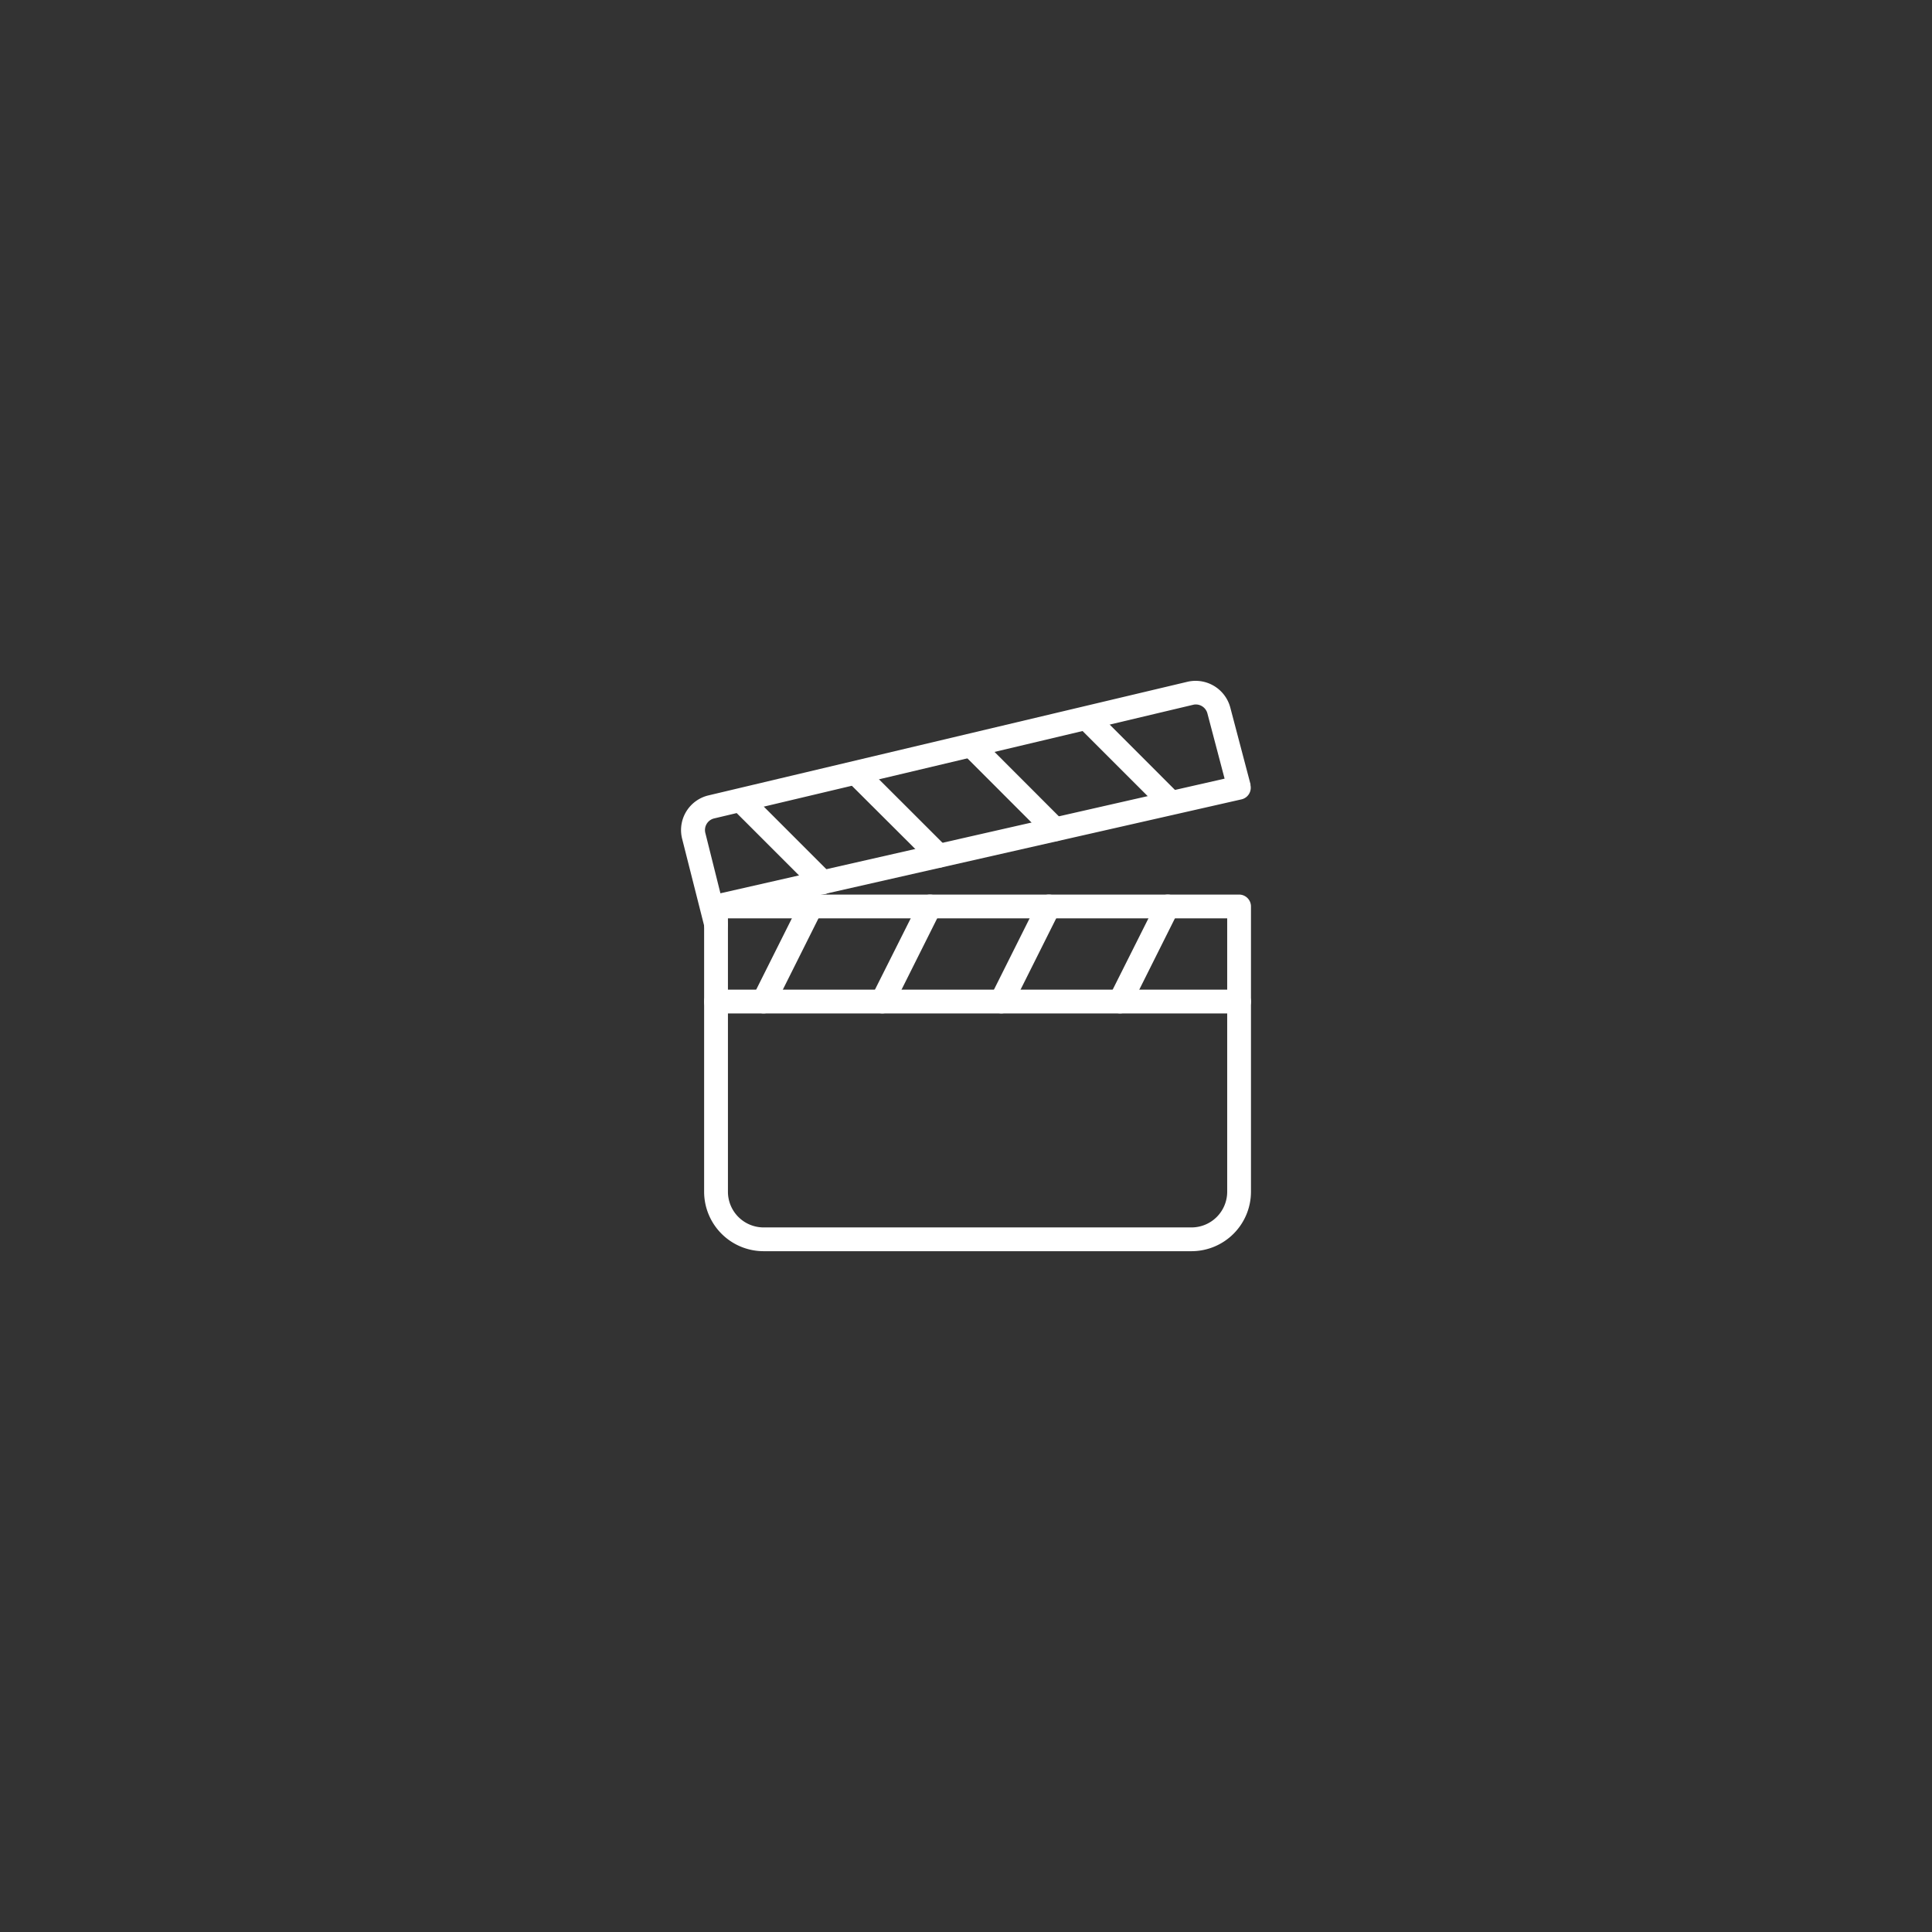 <svg id="Capa_1" data-name="Capa 1" xmlns="http://www.w3.org/2000/svg" width="128" height="128"  viewBox="0 0 512 512"><rect x="0" y="0" width="512" height="512" fill="#333333" stroke="none"/><defs><style>.cls-1{fill:#fff;}</style></defs><title>clapperboard</title><path class="cls-1" d="M328.37,237.07H189.75a3.15,3.15,0,0,0-3.15,3.15v75.61a15.77,15.77,0,0,0,15.75,15.75H315.77a15.77,15.77,0,0,0,15.75-15.75V240.22A3.15,3.15,0,0,0,328.37,237.07Zm-3.15,78.76a9.46,9.46,0,0,1-9.45,9.45H202.36a9.46,9.46,0,0,1-9.45-9.45V243.37H325.22Z"/><path class="cls-1" d="M331.42,207.92l-5.36-20.34a9.52,9.52,0,0,0-11.3-6.92L187.83,210.77a9.44,9.44,0,0,0-7.06,11.51l5.94,23.46a3.14,3.14,0,0,0,3,2.38,3.11,3.11,0,0,0,.78-.09,3.14,3.14,0,0,0,2.27-3.82l-.35-1.37,136.6-31a3.16,3.16,0,0,0,2.35-3.88Zm-140.5,28.81-4-16a3.16,3.16,0,0,1,2.38-3.85l126.93-30.11a2.84,2.84,0,0,1,.69-.08,3.19,3.19,0,0,1,3.07,2.43l4.54,17.23Z"/><path class="cls-1" d="M216.37,237.4a3.18,3.18,0,0,0-4.23,1.41L199.53,264a3.15,3.15,0,0,0,5.65,2.82l12.6-25.2A3.16,3.16,0,0,0,216.37,237.4Z"/><path class="cls-1" d="M247.87,237.4a3.17,3.17,0,0,0-4.23,1.41L231,264a3.15,3.15,0,1,0,5.64,2.82l12.6-25.2A3.16,3.16,0,0,0,247.87,237.4Z"/><path class="cls-1" d="M279.37,237.4a3.17,3.17,0,0,0-4.23,1.41L262.54,264a3.15,3.15,0,1,0,5.64,2.82l12.6-25.2A3.16,3.16,0,0,0,279.37,237.4Z"/><path class="cls-1" d="M310.87,237.4a3.17,3.17,0,0,0-4.23,1.41L294,264a3.15,3.15,0,1,0,5.64,2.82l12.6-25.2A3.16,3.16,0,0,0,310.87,237.4Z"/><path class="cls-1" d="M328.37,262.27H189.75a3.15,3.15,0,1,0,0,6.3H328.37a3.15,3.15,0,1,0,0-6.3Z"/><path class="cls-1" d="M220.22,231.57l-21.7-21.7a3.15,3.15,0,0,0-4.45,4.45L215.76,236A3.16,3.16,0,0,0,218,237a3.12,3.12,0,0,0,2.22-.93A3.15,3.15,0,0,0,220.22,231.57Z"/><path class="cls-1" d="M251,224.57l-21.72-21.7a3.15,3.15,0,0,0-4.45,4.45L246.58,229a3.15,3.15,0,1,0,4.46-4.45Z"/><path class="cls-1" d="M281.84,217.57l-21.68-21.71a3.15,3.15,0,0,0-4.45,4.45L277.38,222a3.16,3.16,0,0,0,2.23.92,3.11,3.11,0,0,0,2.22-.92A3.15,3.15,0,0,0,281.84,217.57Z"/><path class="cls-1" d="M312.62,210.58l-21.69-21.71a3.15,3.15,0,0,0-4.45,4.45L308.17,215a3.15,3.15,0,0,0,4.45-4.45Z"/></svg>